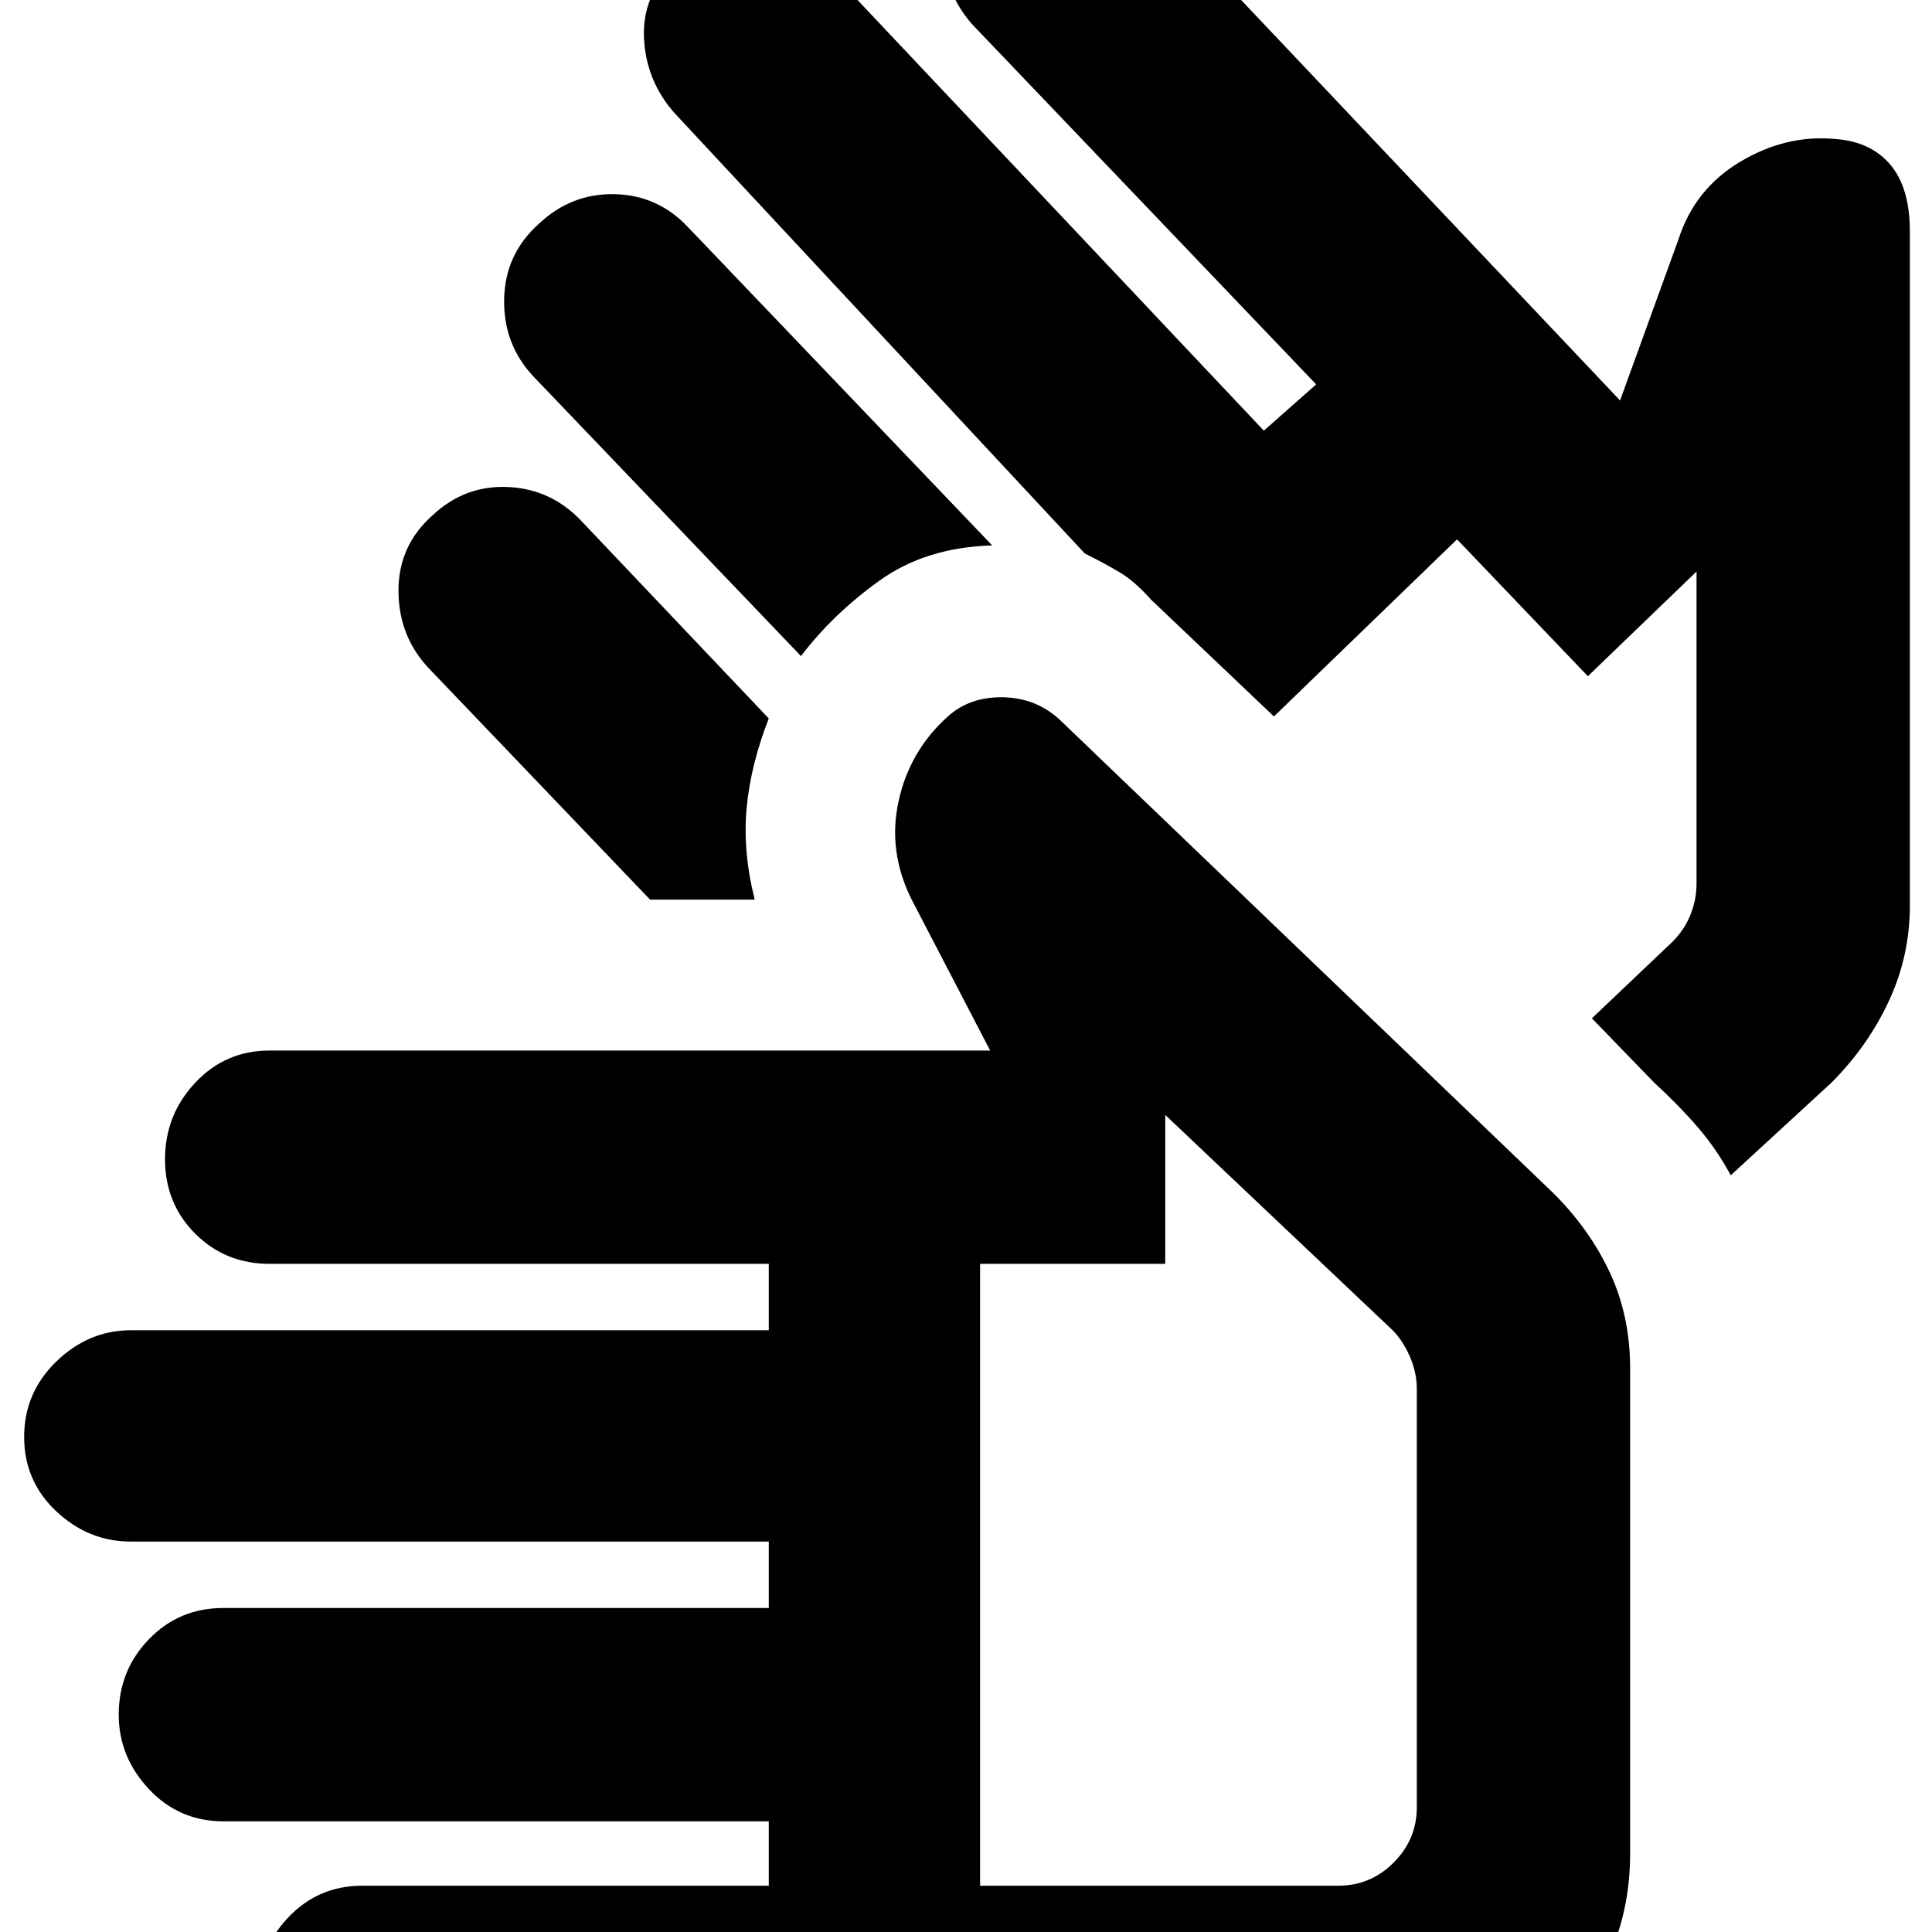 <svg xmlns="http://www.w3.org/2000/svg" height="24" width="24"><path d="M4.5 26.075Q3.95 26.075 3.575 25.7Q3.2 25.325 3.2 24.775Q3.2 24.225 3.575 23.825Q3.95 23.425 4.5 23.425H9.55V22.625H2.775Q2.225 22.625 1.85 22.225Q1.475 21.825 1.475 21.3Q1.475 20.75 1.85 20.363Q2.225 19.975 2.775 19.975H9.55V19.15H1.625Q1.1 19.15 0.7 18.775Q0.3 18.4 0.3 17.85Q0.3 17.3 0.7 16.913Q1.1 16.525 1.625 16.525H9.55V15.7H3.35Q2.8 15.7 2.425 15.325Q2.05 14.95 2.05 14.4Q2.05 13.85 2.425 13.45Q2.8 13.05 3.35 13.05H12.3L11.325 11.175Q11.025 10.575 11.163 9.95Q11.3 9.325 11.775 8.9Q12.05 8.65 12.475 8.662Q12.9 8.675 13.2 8.975L19.3 14.825Q19.75 15.275 20 15.812Q20.25 16.35 20.25 17V23.025Q20.25 24.3 19.363 25.188Q18.475 26.075 17.2 26.075ZM12.175 23.425H16.625Q17.025 23.425 17.312 23.138Q17.6 22.85 17.6 22.45V17.25Q17.6 17.05 17.513 16.85Q17.425 16.65 17.3 16.525L14.475 13.85V15.7H12.175ZM9.95 8.15 6.625 4.675Q6.25 4.275 6.263 3.712Q6.275 3.15 6.7 2.775Q7.1 2.4 7.638 2.412Q8.175 2.425 8.55 2.825L12.325 6.775Q11.5 6.8 10.925 7.213Q10.35 7.625 9.95 8.15ZM8.075 11.175 5.325 8.3Q4.95 7.9 4.95 7.337Q4.95 6.775 5.375 6.4Q5.775 6.025 6.312 6.05Q6.85 6.075 7.225 6.475L9.55 8.925Q9.325 9.5 9.275 10.037Q9.225 10.575 9.375 11.175Q9.025 11.175 8.725 11.175Q8.425 11.175 8.075 11.175ZM21.5 14.6Q21.325 14.275 21.088 14Q20.85 13.725 20.55 13.45L19.775 12.65L20.775 11.7Q20.925 11.55 21 11.362Q21.075 11.175 21.075 10.975V7.1L19.725 8.4L18.1 6.7L15.825 8.9L14.3 7.45Q14.1 7.225 13.913 7.112Q13.725 7 13.475 6.875L8.375 1.4Q8.025 1 8 0.475Q7.975 -0.05 8.375 -0.45Q8.8 -0.825 9.363 -0.813Q9.925 -0.8 10.275 -0.4L15.7 5.35L16.35 4.775L12.075 0.3Q11.725 -0.1 11.713 -0.638Q11.7 -1.175 12.125 -1.575Q12.525 -1.975 13.062 -1.95Q13.6 -1.925 13.975 -1.525L20.125 4.975L20.85 2.975Q21.05 2.35 21.613 2.012Q22.175 1.675 22.775 1.725Q23.225 1.75 23.475 2.037Q23.725 2.325 23.725 2.875V11.25Q23.725 11.875 23.463 12.438Q23.2 13 22.75 13.45ZM14.875 18.65Q14.875 18.65 14.875 18.65Q14.875 18.65 14.875 18.65Q14.875 18.65 14.875 18.65Q14.875 18.65 14.875 18.65ZM17.725 10.7Q17.725 10.7 17.725 10.7Q17.725 10.7 17.725 10.7Z"/></svg>